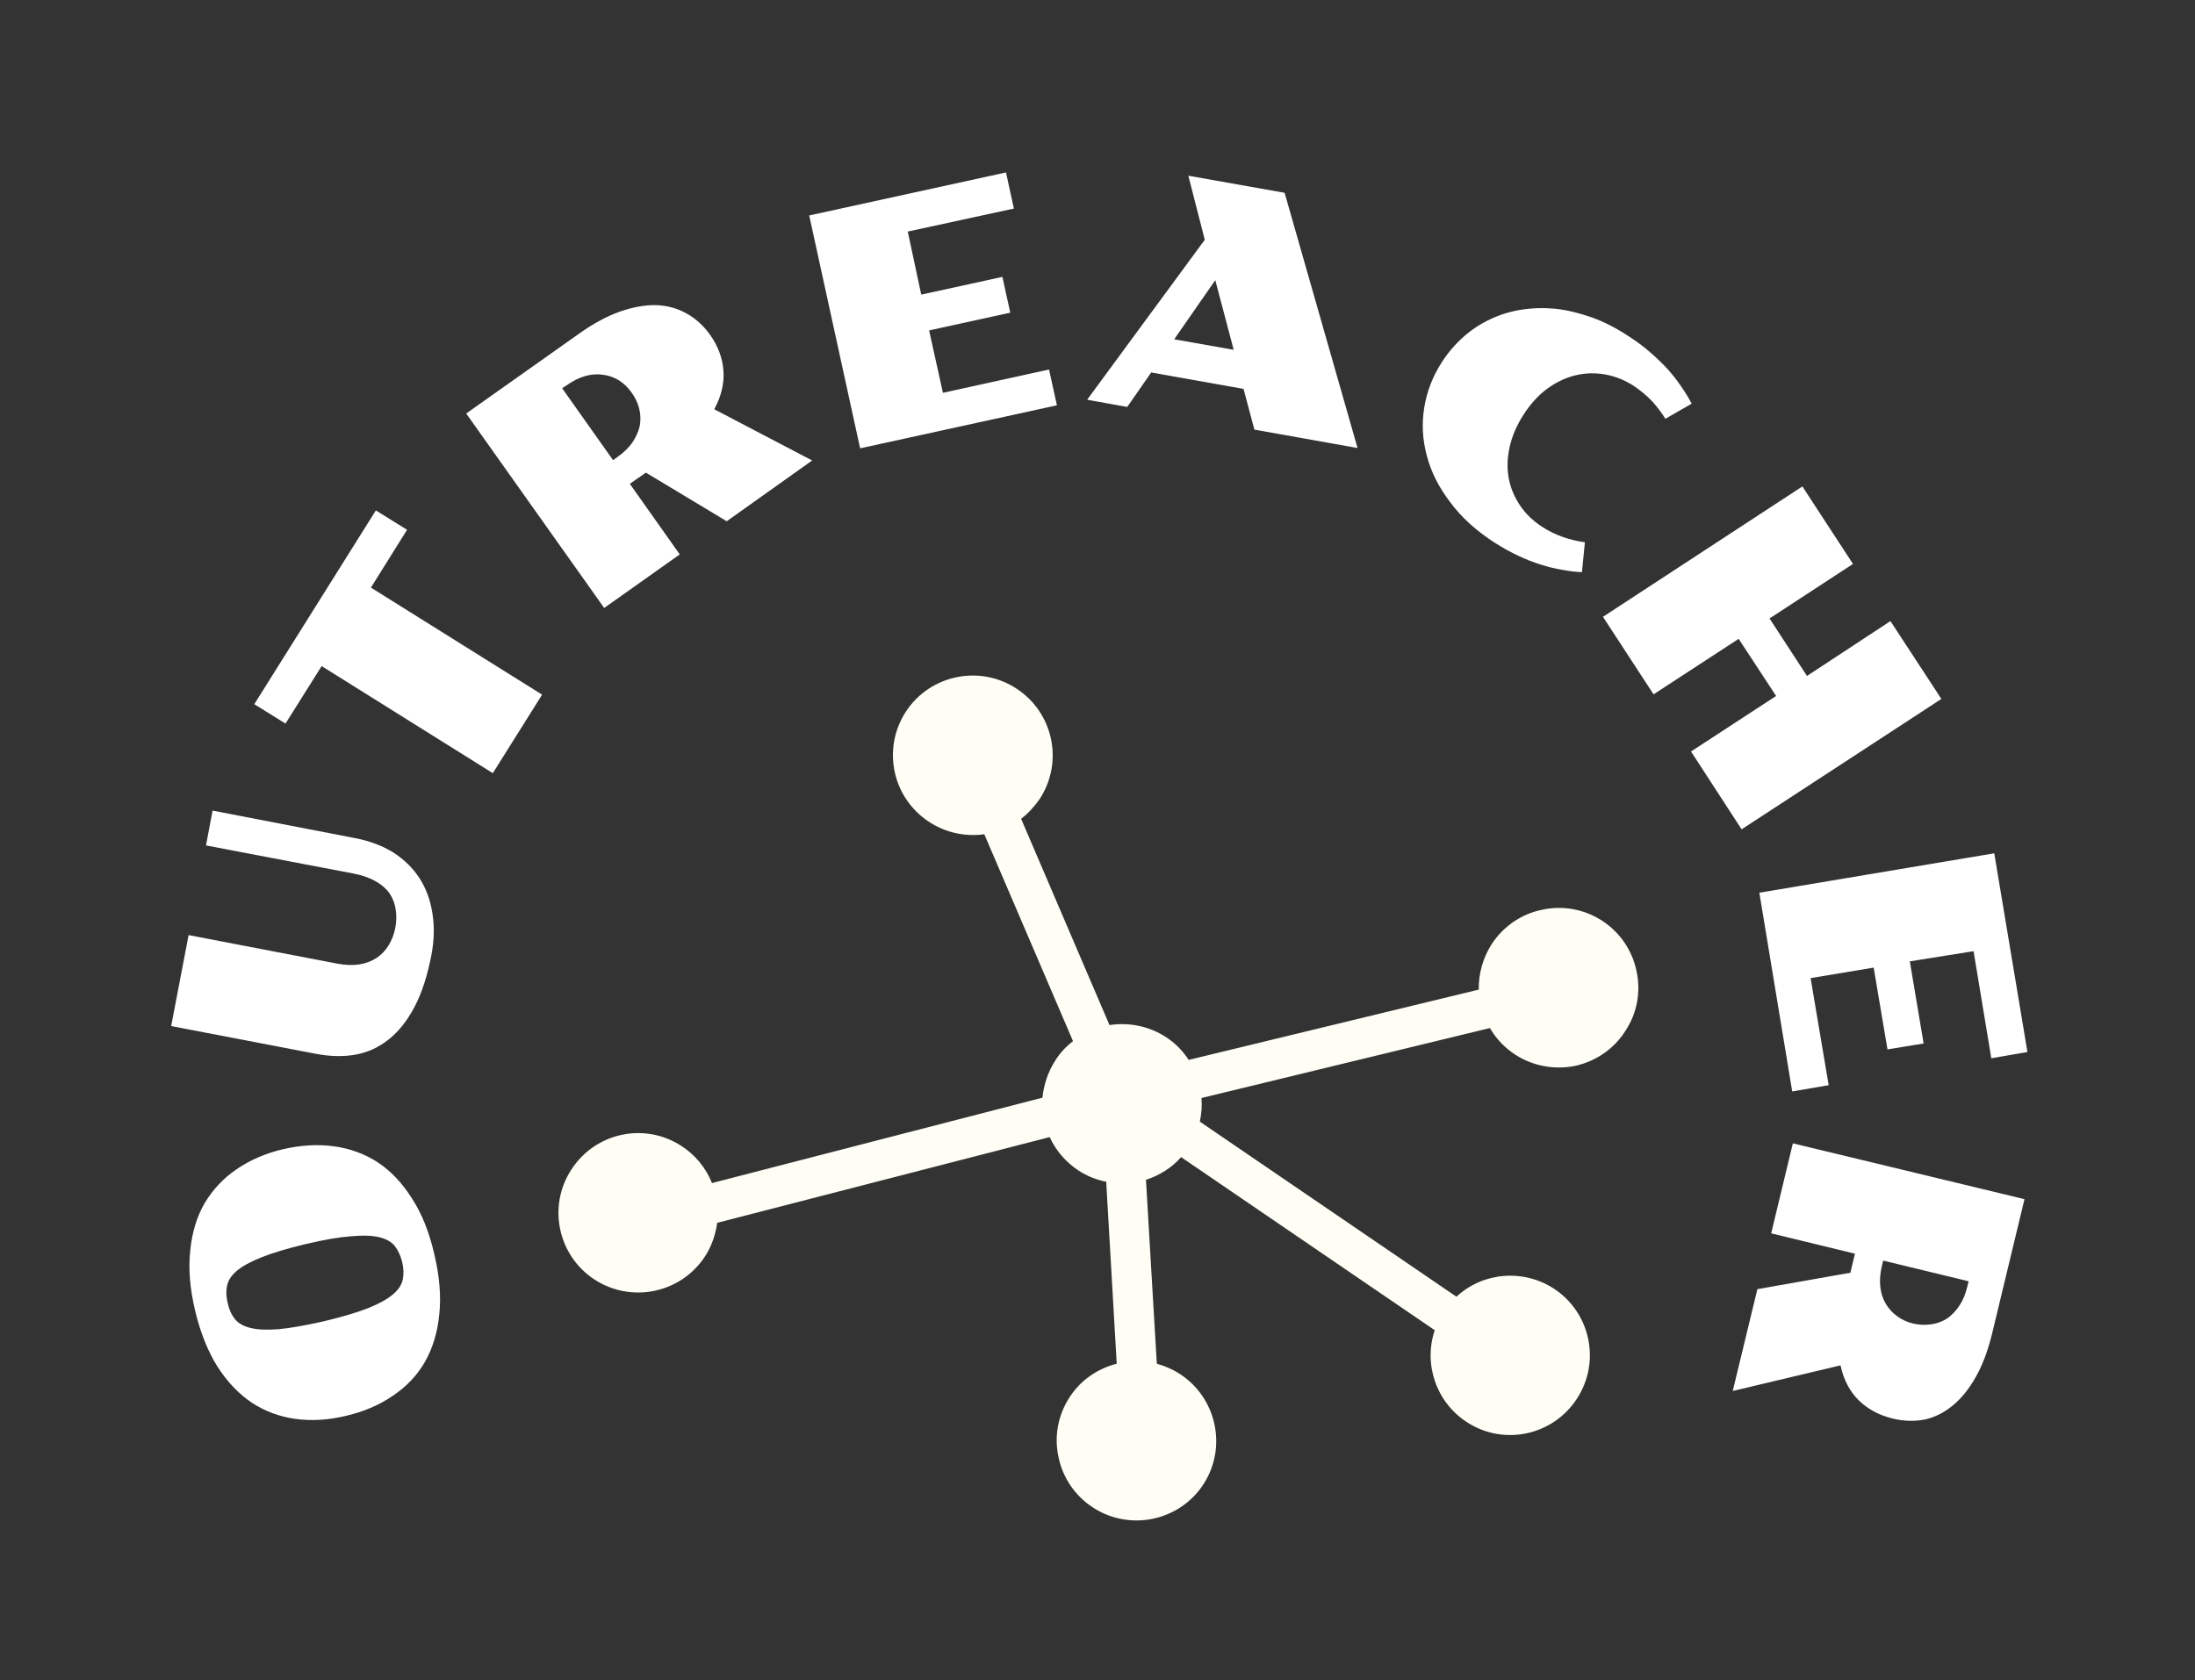 <svg xmlns="http://www.w3.org/2000/svg" version="1.1" xmlns:xlink="http://www.w3.org/1999/xlink" xmlns:svgjs="http://svgjs.dev/svgjs" viewBox="0 0 6.681 5.116"><rect x="0" y="0" width="6.681" height="5.116" fill="#333333" stroke="none"/><g transform="matrix(1,0,0,1,3.343,4.817)"><g><path d=" M -2.291 -0.506 Q -2.371 -0.487 -2.444 -0.497 Q -2.516 -0.507 -2.576 -0.546 Q -2.636 -0.586 -2.681 -0.656 Q -2.725 -0.726 -2.749 -0.826 Q -2.773 -0.927 -2.764 -1.009 Q -2.756 -1.092 -2.72 -1.154 Q -2.683 -1.216 -2.623 -1.257 Q -2.562 -1.299 -2.482 -1.318 Q -2.4 -1.337 -2.327 -1.327 Q -2.253 -1.317 -2.193 -1.278 Q -2.133 -1.238 -2.089 -1.168 Q -2.044 -1.099 -2.021 -0.998 Q -1.997 -0.897 -2.006 -0.815 Q -2.014 -0.733 -2.05 -0.67 Q -2.086 -0.608 -2.148 -0.567 Q -2.209 -0.525 -2.291 -0.506 M -2.119 -0.975 Q -2.126 -1.003 -2.141 -1.023 Q -2.156 -1.042 -2.188 -1.05 Q -2.221 -1.058 -2.275 -1.053 Q -2.329 -1.049 -2.414 -1.029 Q -2.497 -1.009 -2.547 -0.989 Q -2.597 -0.969 -2.622 -0.948 Q -2.647 -0.927 -2.652 -0.902 Q -2.657 -0.878 -2.65 -0.85 Q -2.644 -0.821 -2.628 -0.801 Q -2.613 -0.782 -2.581 -0.774 Q -2.549 -0.766 -2.496 -0.77 Q -2.442 -0.775 -2.358 -0.794 Q -2.274 -0.814 -2.223 -0.834 Q -2.173 -0.854 -2.147 -0.876 Q -2.122 -0.897 -2.117 -0.922 Q -2.112 -0.946 -2.119 -0.975 M -2.822 -1.693 L -2.769 -1.97 L -2.316 -1.883 Q -2.278 -1.876 -2.248 -1.881 Q -2.218 -1.886 -2.196 -1.901 Q -2.174 -1.916 -2.16 -1.939 Q -2.146 -1.962 -2.14 -1.991 Q -2.134 -2.023 -2.139 -2.05 Q -2.143 -2.076 -2.158 -2.098 Q -2.173 -2.119 -2.2 -2.134 Q -2.226 -2.149 -2.265 -2.157 L -2.716 -2.243 L -2.696 -2.349 L -2.261 -2.265 Q -2.195 -2.252 -2.145 -2.221 Q -2.096 -2.189 -2.066 -2.143 Q -2.036 -2.096 -2.027 -2.037 Q -2.017 -1.977 -2.03 -1.909 Q -2.048 -1.815 -2.081 -1.752 Q -2.114 -1.689 -2.159 -1.653 Q -2.205 -1.616 -2.261 -1.606 Q -2.318 -1.596 -2.384 -1.609 L -2.822 -1.693 M -2.364 -2.789 L -2.474 -2.614 L -2.569 -2.673 L -2.199 -3.263 L -2.104 -3.204 L -2.214 -3.028 L -1.693 -2.702 L -1.843 -2.463 L -2.364 -2.789 M -1.924 -3.558 L -1.582 -3.8 Q -1.516 -3.847 -1.457 -3.868 Q -1.397 -3.889 -1.346 -3.888 Q -1.295 -3.886 -1.254 -3.863 Q -1.212 -3.84 -1.182 -3.798 Q -1.145 -3.746 -1.141 -3.688 Q -1.137 -3.63 -1.169 -3.571 L -0.871 -3.415 L -1.131 -3.23 L -1.377 -3.378 L -1.426 -3.344 L -1.274 -3.129 L -1.504 -2.966 L -1.924 -3.558 M -1.463 -3.426 Q -1.435 -3.446 -1.418 -3.47 Q -1.402 -3.494 -1.396 -3.519 Q -1.391 -3.545 -1.397 -3.571 Q -1.403 -3.597 -1.42 -3.621 Q -1.437 -3.645 -1.459 -3.659 Q -1.482 -3.673 -1.508 -3.676 Q -1.534 -3.68 -1.562 -3.672 Q -1.59 -3.664 -1.618 -3.644 L -1.632 -3.635 L -1.477 -3.416 L -1.463 -3.426 M -0.88 -4.161 L -0.281 -4.292 L -0.257 -4.182 L -0.58 -4.112 L -0.539 -3.92 L -0.292 -3.974 L -0.268 -3.865 L -0.515 -3.811 L -0.473 -3.621 L -0.15 -3.692 L -0.126 -3.583 L -0.725 -3.452 L -0.88 -4.161 M 0.324 -4.087 L 0.274 -4.282 L 0.567 -4.23 L 0.789 -3.453 L 0.475 -3.509 L 0.442 -3.633 L 0.161 -3.683 L 0.088 -3.578 L -0.034 -3.6 L 0.324 -4.087 M 0.412 -3.752 L 0.356 -3.964 L 0.231 -3.784 L 0.412 -3.752 M 1.046 -3.715 Q 1.074 -3.758 1.111 -3.791 Q 1.148 -3.824 1.193 -3.845 Q 1.237 -3.866 1.287 -3.874 Q 1.337 -3.882 1.391 -3.877 Q 1.444 -3.871 1.501 -3.851 Q 1.557 -3.831 1.613 -3.794 Q 1.649 -3.771 1.679 -3.745 Q 1.709 -3.719 1.733 -3.693 Q 1.757 -3.666 1.775 -3.639 Q 1.793 -3.613 1.806 -3.588 L 1.726 -3.542 Q 1.71 -3.568 1.686 -3.595 Q 1.661 -3.621 1.63 -3.642 Q 1.588 -3.669 1.542 -3.677 Q 1.496 -3.685 1.451 -3.674 Q 1.407 -3.663 1.367 -3.634 Q 1.326 -3.604 1.294 -3.554 Q 1.263 -3.506 1.252 -3.456 Q 1.241 -3.407 1.249 -3.362 Q 1.257 -3.318 1.283 -3.279 Q 1.309 -3.24 1.351 -3.213 Q 1.38 -3.194 1.414 -3.182 Q 1.449 -3.17 1.481 -3.166 L 1.472 -3.075 Q 1.444 -3.076 1.413 -3.082 Q 1.381 -3.087 1.347 -3.098 Q 1.314 -3.108 1.278 -3.125 Q 1.242 -3.142 1.206 -3.165 Q 1.122 -3.219 1.071 -3.288 Q 1.019 -3.356 1 -3.429 Q 0.98 -3.503 0.992 -3.576 Q 1.004 -3.65 1.046 -3.715 M 2.143 -3.336 L 2.297 -3.1 L 2.043 -2.934 L 2.157 -2.759 L 2.411 -2.926 L 2.566 -2.689 L 1.958 -2.292 L 1.804 -2.529 L 2.063 -2.698 L 1.949 -2.872 L 1.69 -2.703 L 1.536 -2.939 L 2.143 -3.336 M 2.727 -2.219 L 2.828 -1.614 L 2.718 -1.595 L 2.664 -1.921 L 2.47 -1.89 L 2.512 -1.64 L 2.402 -1.622 L 2.36 -1.871 L 2.168 -1.839 L 2.223 -1.513 L 2.112 -1.494 L 2.012 -2.099 L 2.727 -2.219 M 2.819 -1.166 L 2.721 -0.759 Q 2.702 -0.68 2.671 -0.625 Q 2.64 -0.57 2.601 -0.538 Q 2.561 -0.505 2.515 -0.495 Q 2.468 -0.486 2.418 -0.498 Q 2.356 -0.513 2.314 -0.554 Q 2.273 -0.595 2.259 -0.66 L 1.931 -0.582 L 2.006 -0.892 L 2.289 -0.942 L 2.303 -1 L 2.048 -1.062 L 2.114 -1.336 L 2.819 -1.166 M 2.385 -0.963 Q 2.377 -0.929 2.38 -0.9 Q 2.383 -0.871 2.396 -0.849 Q 2.409 -0.826 2.431 -0.81 Q 2.452 -0.794 2.481 -0.787 Q 2.509 -0.781 2.536 -0.785 Q 2.562 -0.789 2.584 -0.803 Q 2.605 -0.818 2.621 -0.842 Q 2.637 -0.866 2.645 -0.9 L 2.649 -0.916 L 2.389 -0.979 L 2.385 -0.963" fill="#ffffff" fill-rule="nonzero"></path></g><g clip-path="url(#SvgjsClipPath1008)"><g clip-path="url(#SvgjsClipPath1006547d1624-b3ae-469d-9936-3f3074f95016)"><path d=" M 1.386 -0.894 C 1.293 -0.954 1.171 -0.944 1.09 -0.869 L 0.309 -1.402 C 0.314 -1.426 0.316 -1.45 0.314 -1.474 L 1.192 -1.687 C 1.211 -1.654 1.237 -1.627 1.269 -1.606 C 1.323 -1.571 1.389 -1.559 1.452 -1.572 C 1.515 -1.586 1.57 -1.624 1.604 -1.678 C 1.64 -1.732 1.652 -1.798 1.638 -1.861 C 1.625 -1.924 1.587 -1.979 1.533 -2.014 C 1.479 -2.049 1.413 -2.061 1.35 -2.047 C 1.287 -2.034 1.232 -1.996 1.197 -1.942 C 1.171 -1.901 1.157 -1.853 1.158 -1.804 L 0.275 -1.59 C 0.257 -1.618 0.233 -1.642 0.205 -1.66 C 0.154 -1.693 0.093 -1.705 0.034 -1.696 L -0.235 -2.324 C -0.213 -2.341 -0.194 -2.362 -0.178 -2.385 C -0.105 -2.498 -0.137 -2.648 -0.25 -2.721 C -0.362 -2.794 -0.513 -2.762 -0.586 -2.65 C -0.659 -2.537 -0.627 -2.387 -0.514 -2.314 C -0.465 -2.282 -0.406 -2.269 -0.347 -2.277 L -0.077 -1.647 C -0.098 -1.631 -0.117 -1.611 -0.131 -1.588 C -0.153 -1.554 -0.166 -1.515 -0.17 -1.475 L -1.176 -1.215 C -1.194 -1.261 -1.227 -1.301 -1.269 -1.328 C -1.381 -1.401 -1.531 -1.369 -1.604 -1.256 C -1.677 -1.144 -1.645 -0.994 -1.533 -0.921 C -1.42 -0.848 -1.27 -0.88 -1.197 -0.992 C -1.177 -1.023 -1.165 -1.058 -1.16 -1.094 L -0.148 -1.355 C -0.129 -1.313 -0.098 -1.278 -0.06 -1.253 C -0.034 -1.236 -0.006 -1.225 0.024 -1.219 L 0.056 -0.665 C -0.003 -0.65 -0.055 -0.614 -0.088 -0.562 C -0.123 -0.508 -0.135 -0.443 -0.121 -0.38 C -0.108 -0.317 -0.07 -0.262 -0.016 -0.227 C 0.096 -0.154 0.247 -0.186 0.32 -0.298 C 0.393 -0.411 0.36 -0.561 0.248 -0.634 C 0.226 -0.648 0.203 -0.658 0.178 -0.665 L 0.145 -1.225 C 0.186 -1.238 0.224 -1.262 0.252 -1.294 L 1.024 -0.767 C 0.989 -0.663 1.029 -0.547 1.122 -0.487 C 1.234 -0.414 1.384 -0.446 1.457 -0.559 C 1.53 -0.671 1.498 -0.821 1.386 -0.894 Z" fill="#fffef5" transform="matrix(1,0,0,1,0,0)" fill-rule="evenodd"></path></g></g></g><defs><clipPath id="SvgjsClipPath1008"><path d=" M -1.644 -2.76 h 3.287 v 2.573 h -3.287 Z"></path></clipPath><clipPath id="SvgjsClipPath1006547d1624-b3ae-469d-9936-3f3074f95016"><path d=" M -1.644 -2.76 L 1.644 -2.76 L 1.644 -0.187 L -1.644 -0.187 Z"></path></clipPath></defs></svg>